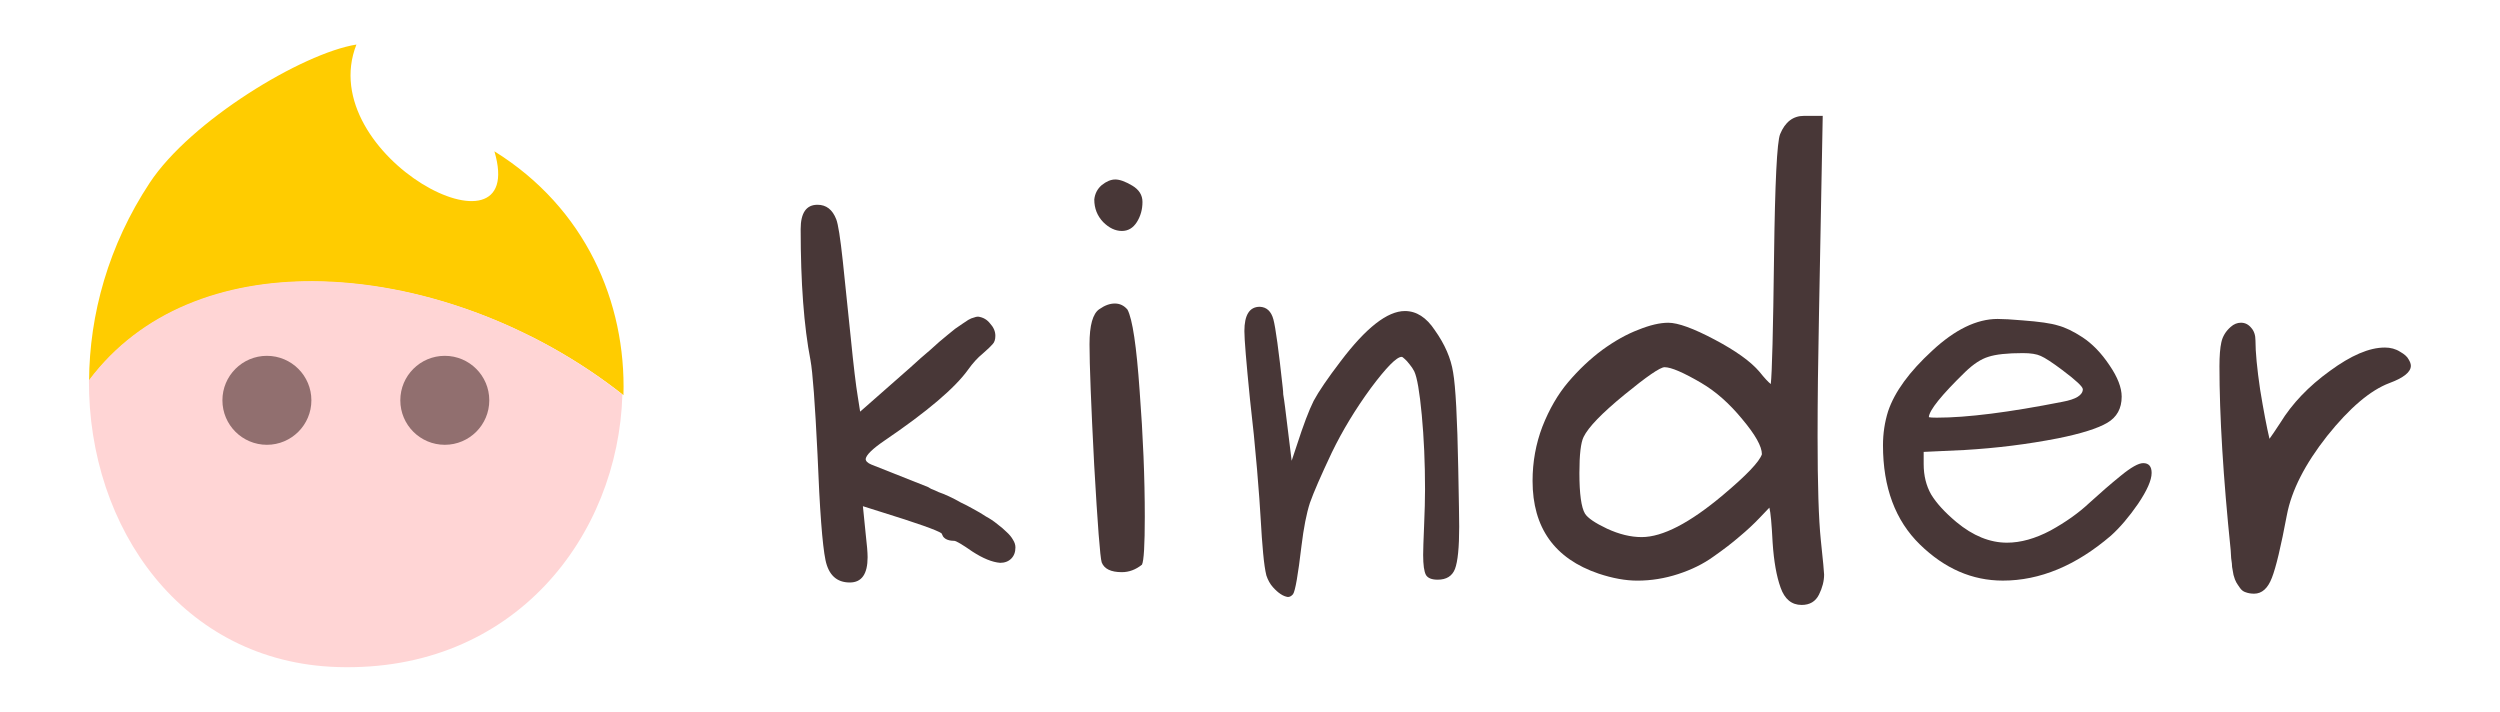 <?xml version="1.0" encoding="UTF-8" standalone="no"?>
<!-- Created with Inkscape (http://www.inkscape.org/) -->

<svg
   xmlns:dc="http://purl.org/dc/elements/1.1/"
   xmlns:cc="http://creativecommons.org/ns#"
   xmlns:rdf="http://www.w3.org/1999/02/22-rdf-syntax-ns#"
   xmlns:svg="http://www.w3.org/2000/svg"
   xmlns="http://www.w3.org/2000/svg"
   xmlns:sodipodi="http://sodipodi.sourceforge.net/DTD/sodipodi-0.dtd"
   xmlns:inkscape="http://www.inkscape.org/namespaces/inkscape"
   width="74.354mm"
   height="21.167mm"
   viewBox="0 0 74.354 21.167"
   version="1.1"
   id="svg4697"
   inkscape:version="0.92.3 (2405546, 2018-03-11)"
   sodipodi:docname="logo.svg">
  <defs
     id="defs4691" />
  <sodipodi:namedview
     id="base"
     pagecolor="#ffffff"
     bordercolor="#666666"
     borderopacity="1.0"
     inkscape:pageopacity="0.0"
     inkscape:pageshadow="2"
     inkscape:zoom="2.8"
     inkscape:cx="137.5019"
     inkscape:cy="56.029057"
     inkscape:document-units="mm"
     inkscape:current-layer="layer1"
     showgrid="false"
     inkscape:snap-bbox="true"
     fit-margin-top="0"
     fit-margin-left="0"
     fit-margin-right="0"
     fit-margin-bottom="0"
     inkscape:window-width="1920"
     inkscape:window-height="984"
     inkscape:window-x="0"
     inkscape:window-y="27"
     inkscape:window-maximized="1"
     inkscape:snap-page="true" />
  <g
     inkscape:label="Ebene 1"
     inkscape:groupmode="layer"
     id="layer1"
     transform="translate(-51.121,-126.911)">
    <path
       style="fill:#ffcc00;stroke:none;stroke-width:1.271px;stroke-linecap:butt;stroke-linejoin:miter;stroke-opacity:1"
       d="m 40,5 c -6.067,0.974 -18.593,8.543 -23.199,15.521 -4.624,7.006 -6.77,14.783 -6.803,22.219 l 0.021,-0.031 c 0.728,-0.969 1.51,-1.87 2.34,-2.705 1.66,-1.67 3.513,-3.075 5.521,-4.229 0.503,-0.289 1.014,-0.561 1.535,-0.818 1.562,-0.772 3.205,-1.405 4.912,-1.904 1.138,-0.333 2.304,-0.608 3.494,-0.824 2.38,-0.433 4.855,-0.636 7.383,-0.623 h 0.002 c 0.736,0.004 1.477,0.027 2.221,0.066 6.54e-4,3.5e-5 0.001,-3.5e-5 0.002,0 0.057,0.003 0.115,0.01 0.172,0.014 1.34,0.077 2.692,0.212 4.049,0.402 0.093,0.013 0.185,0.022 0.277,0.035 6.43e-4,9.4e-5 0.001,-9.4e-5 0.002,0 0.754,0.11 1.51,0.237 2.266,0.381 6.34e-4,1.21e-4 0.001,-1.2e-4 0.002,0 0.756,0.144 1.511,0.305 2.268,0.482 6.23e-4,1.46e-4 0.001,-1.46e-4 0.002,0 0.756,0.177 1.511,0.372 2.266,0.582 0.001,3.39e-4 0.003,-3.39e-4 0.004,0 0.754,0.21 1.506,0.436 2.256,0.678 0.752,0.242 1.5,0.498 2.246,0.771 5.8e-4,2.13e-4 0.001,-2.12e-4 0.002,0 0.745,0.273 1.486,0.562 2.223,0.865 5.62e-4,2.32e-4 0.001,-2.31e-4 0.002,0 0.737,0.303 1.47,0.622 2.197,0.955 0.377,0.173 0.749,0.36 1.123,0.541 0.348,0.168 0.698,0.329 1.043,0.504 5.24e-4,2.66e-4 0.001,-2.65e-4 0.002,0 0.715,0.362 1.423,0.738 2.125,1.129 5.03e-4,2.8e-4 0.001,-2.8e-4 0.002,0 0.702,0.39 1.396,0.797 2.082,1.215 4.81e-4,2.93e-4 0.002,-2.92e-4 0.002,0 0.686,0.418 1.363,0.85 2.031,1.295 4.57e-4,3.05e-4 0.002,-3.04e-4 0.002,0 0.668,0.445 1.328,0.904 1.977,1.375 4.32e-4,3.14e-4 0.002,-3.14e-4 0.002,0 0.649,0.471 1.285,0.956 1.912,1.453 4.06e-4,3.22e-4 0.004,-3.21e-4 0.004,0 C 70.268,33.945 65.739,23.352 55.488,16.982 59.39,30.163 35.078,17.505 40.002,5 Z"
       id="path26"
       transform="matrix(0.265,0,0,0.265,51.121,126.911)"
       inkscape:connector-curvature="0" />
    <path
       inkscape:connector-curvature="0"
       style="fill:#ffd5d5;stroke:none;stroke-width:0.336px;stroke-linecap:butt;stroke-linejoin:miter;stroke-opacity:1"
       d="m 60.436,135.273 c -2.676,-0.014 -5.124,0.887 -6.664,2.938 -0.002,0.003 -0.004,0.006 -0.006,0.009 -0.019,4.423 2.794,8.387 7.39,8.53 5.267,0.164 8.356,-3.912 8.476,-8.105 -2.656,-2.104 -6.08,-3.356 -9.197,-3.372 z"
       id="path28" />
    <ellipse
       style="fill:#916f6f;stroke:none;stroke-width:0.37"
       id="path33"
       cx="59.059"
       cy="138.817"
       rx="1.323"
       ry="1.323" />
    <ellipse
       cy="138.817"
       cx="64.35"
       id="circle35"
       style="fill:#916f6f;stroke:none;stroke-width:0.37"
       rx="1.323"
       ry="1.323" />
    <g
       transform="translate(20.959,-17.16)"
       aria-label="kinder"
       style="font-style:normal;font-variant:normal;font-weight:normal;font-stretch:normal;font-size:17.762px;line-height:1.25;font-family:'Frutiger LT Std';-inkscape-font-specification:'Frutiger LT Std';letter-spacing:0px;word-spacing:0px;fill:#483737;fill-opacity:1;stroke:none;stroke-width:0.444"
       id="text67">
      <path
         inkscape:connector-curvature="0"
         d="m 59.905,160.81 q -0.348,-0.028 -0.821,-0.334 -0.459,-0.32 -0.543,-0.32 -0.153,0 -0.251,-0.056 -0.084,-0.056 -0.097,-0.111 l -0.028,-0.056 q -0.195,-0.139 -1.81,-0.64 l -0.529,-0.167 0.084,0.835 q 0.056,0.473 0.056,0.682 0,0.752 -0.529,0.752 -0.585,0 -0.724,-0.668 -0.139,-0.668 -0.237,-3.146 -0.111,-2.269 -0.209,-2.798 -0.292,-1.503 -0.292,-3.898 0,-0.724 0.501,-0.724 0.39,0 0.557,0.432 0.084,0.209 0.195,1.239 0.111,1.03 0.237,2.283 0.125,1.253 0.209,1.754 l 0.07,0.445 1.503,-1.322 q 0.111,-0.097 0.292,-0.264 0.195,-0.167 0.292,-0.251 0.111,-0.097 0.264,-0.237 0.167,-0.139 0.251,-0.209 0.097,-0.084 0.223,-0.181 0.139,-0.097 0.223,-0.153 0.084,-0.056 0.167,-0.111 0.097,-0.056 0.167,-0.07 0.07,-0.028 0.125,-0.028 0.223,0.028 0.362,0.209 0.153,0.167 0.153,0.362 0,0.167 -0.084,0.251 -0.07,0.084 -0.292,0.278 -0.223,0.181 -0.432,0.473 -0.585,0.821 -2.492,2.116 -0.529,0.362 -0.557,0.543 0,0.097 0.167,0.167 l 1.684,0.668 0.097,0.056 q 0.111,0.042 0.223,0.097 0.125,0.042 0.306,0.125 0.181,0.084 0.348,0.181 0.181,0.084 0.376,0.195 0.209,0.111 0.376,0.223 0.181,0.097 0.334,0.223 0.167,0.125 0.278,0.237 0.125,0.111 0.195,0.237 0.07,0.111 0.07,0.223 0,0.209 -0.125,0.334 -0.125,0.125 -0.334,0.125 z"
         style="font-style:normal;font-variant:normal;font-weight:bold;font-stretch:normal;font-size:13.92px;font-family:Purisa;-inkscape-font-specification:'Purisa, Bold';font-variant-ligatures:normal;font-variant-caps:normal;font-variant-numeric:normal;font-feature-settings:normal;text-align:start;writing-mode:lr-tb;text-anchor:start;fill:#483737;stroke-width:0.444"
         id="path4658" />
      <path
         inkscape:connector-curvature="0"
         d="m 62.86,153.265 q 0.237,-0.167 0.459,-0.167 0.223,0 0.376,0.181 0.223,0.418 0.362,2.422 0.153,2.004 0.153,3.744 0,1.253 -0.084,1.42 -0.278,0.223 -0.599,0.223 -0.487,0 -0.599,-0.292 -0.07,-0.223 -0.223,-2.895 -0.139,-2.687 -0.139,-3.591 0,-0.849 0.292,-1.044 z m -0.153,-3.257 q 0.028,-0.264 0.223,-0.432 0.209,-0.167 0.404,-0.167 0.195,0 0.501,0.181 0.306,0.181 0.306,0.487 0,0.334 -0.167,0.599 -0.167,0.264 -0.445,0.264 -0.292,0 -0.557,-0.264 -0.264,-0.278 -0.264,-0.668 z"
         style="font-style:normal;font-variant:normal;font-weight:bold;font-stretch:normal;font-size:13.92px;font-family:Purisa;-inkscape-font-specification:'Purisa, Bold';font-variant-ligatures:normal;font-variant-caps:normal;font-variant-numeric:normal;font-feature-settings:normal;text-align:start;writing-mode:lr-tb;text-anchor:start;fill:#483737;stroke-width:0.444"
         id="path4660" />
      <path
         inkscape:connector-curvature="0"
         d="m 67.172,153.919 q 0,-0.724 0.459,-0.724 0.306,0.014 0.404,0.376 0.097,0.362 0.278,2.032 0.014,0.125 0.014,0.195 0.014,0.07 0.028,0.181 0.014,0.111 0.028,0.209 l 0.195,1.587 0.153,-0.459 q 0.292,-0.905 0.501,-1.322 0.223,-0.418 0.807,-1.183 1.127,-1.489 1.907,-1.489 0.515,0 0.891,0.571 0.445,0.626 0.543,1.253 0.111,0.626 0.153,2.867 0.028,1.42 0.028,1.726 0,0.919 -0.125,1.253 -0.125,0.32 -0.515,0.32 -0.264,0 -0.348,-0.139 -0.084,-0.153 -0.084,-0.599 0,-0.209 0.028,-0.863 0.028,-0.654 0.028,-1.086 0,-1.183 -0.097,-2.213 -0.097,-1.03 -0.223,-1.295 -0.056,-0.111 -0.139,-0.209 -0.084,-0.111 -0.153,-0.167 -0.056,-0.056 -0.084,-0.056 -0.223,0 -0.919,0.933 -0.682,0.933 -1.155,1.907 -0.487,1.03 -0.654,1.503 -0.153,0.473 -0.251,1.281 -0.153,1.295 -0.251,1.434 -0.07,0.084 -0.153,0.084 -0.209,-0.028 -0.445,-0.292 -0.125,-0.139 -0.195,-0.348 -0.056,-0.223 -0.097,-0.668 -0.042,-0.459 -0.07,-0.974 -0.028,-0.529 -0.111,-1.517 -0.084,-1.002 -0.209,-2.074 -0.167,-1.67 -0.167,-2.032 z"
         style="font-style:normal;font-variant:normal;font-weight:bold;font-stretch:normal;font-size:13.92px;font-family:Purisa;-inkscape-font-specification:'Purisa, Bold';font-variant-ligatures:normal;font-variant-caps:normal;font-variant-numeric:normal;font-feature-settings:normal;text-align:start;writing-mode:lr-tb;text-anchor:start;fill:#483737;stroke-width:0.444"
         id="path4662" />
      <path
         inkscape:connector-curvature="0"
         d="m 80.769,155.465 q -0.807,-0.473 -1.1,-0.473 -0.195,0 -1.197,0.821 -1.002,0.821 -1.211,1.253 -0.125,0.251 -0.125,1.072 0,0.933 0.167,1.211 0.125,0.195 0.654,0.445 0.543,0.251 1.03,0.251 0.933,0 2.422,-1.253 1.044,-0.877 1.155,-1.211 0,-0.348 -0.585,-1.044 -0.571,-0.696 -1.211,-1.072 z m 2.018,3.703 q -0.014,0.014 -0.292,0.306 -0.264,0.278 -0.599,0.557 -0.32,0.278 -0.78,0.599 -0.445,0.32 -1.044,0.515 -0.599,0.195 -1.211,0.195 -0.529,0 -1.155,-0.209 -1.963,-0.668 -1.963,-2.756 0,-0.849 0.292,-1.615 0.306,-0.779 0.766,-1.322 0.473,-0.557 1.016,-0.96 0.557,-0.404 1.072,-0.599 0.515,-0.209 0.891,-0.209 0.432,0 1.378,0.501 0.947,0.501 1.336,0.96 0.223,0.278 0.334,0.362 0.056,-0.487 0.097,-3.786 0.042,-3.313 0.181,-3.647 0.223,-0.543 0.71,-0.543 h 0.557 l -0.111,5.902 q -0.042,2.032 -0.042,3.633 0,2.158 0.097,3.09 0.097,0.919 0.097,1.016 0,0.292 -0.153,0.599 -0.153,0.306 -0.515,0.306 -0.445,0 -0.626,-0.515 -0.181,-0.501 -0.237,-1.336 -0.042,-0.835 -0.097,-1.044 z"
         style="font-style:normal;font-variant:normal;font-weight:bold;font-stretch:normal;font-size:13.92px;font-family:Purisa;-inkscape-font-specification:'Purisa, Bold';font-variant-ligatures:normal;font-variant-caps:normal;font-variant-numeric:normal;font-feature-settings:normal;text-align:start;writing-mode:lr-tb;text-anchor:start;fill:#483737;stroke-width:0.444"
         id="path4664" />
      <path
         inkscape:connector-curvature="0"
         d="m 92.108,155.646 q 0,-0.111 -0.612,-0.571 -0.445,-0.334 -0.64,-0.418 -0.181,-0.084 -0.529,-0.084 -0.696,0 -1.03,0.111 -0.32,0.097 -0.682,0.445 -1.072,1.044 -1.086,1.35 0.056,0.014 0.237,0.014 1.35,0 3.744,-0.473 0.599,-0.111 0.599,-0.376 z m 1.796,2.199 q 0.251,0 0.251,0.292 0,0.32 -0.404,0.919 -0.404,0.585 -0.807,0.947 -1.559,1.336 -3.215,1.336 -1.364,0 -2.464,-1.072 -1.1,-1.072 -1.1,-2.951 0,-0.529 0.153,-1.016 0.292,-0.863 1.308,-1.796 1.016,-0.947 1.949,-0.947 0.251,0 0.738,0.042 0.752,0.056 1.058,0.153 0.32,0.084 0.724,0.348 0.445,0.292 0.807,0.835 0.362,0.529 0.362,0.933 0,0.529 -0.432,0.78 -0.432,0.251 -1.462,0.459 -1.35,0.264 -2.784,0.348 l -1.211,0.056 v 0.362 q 0,0.515 0.223,0.905 0.237,0.39 0.752,0.821 0.738,0.612 1.503,0.612 0.612,0 1.295,-0.362 0.682,-0.376 1.155,-0.821 0.487,-0.445 0.933,-0.807 0.459,-0.376 0.668,-0.376 z"
         style="font-style:normal;font-variant:normal;font-weight:bold;font-stretch:normal;font-size:13.92px;font-family:Purisa;-inkscape-font-specification:'Purisa, Bold';font-variant-ligatures:normal;font-variant-caps:normal;font-variant-numeric:normal;font-feature-settings:normal;text-align:start;writing-mode:lr-tb;text-anchor:start;fill:#483737;stroke-width:0.444"
         id="path4666" />
      <path
         inkscape:connector-curvature="0"
         d="m 101.085,154.407 q 0.264,0 0.459,0.125 0.195,0.111 0.251,0.223 0.07,0.111 0.07,0.195 0,0.278 -0.64,0.515 -0.849,0.32 -1.851,1.573 -0.988,1.253 -1.197,2.352 -0.264,1.406 -0.445,1.865 -0.181,0.473 -0.529,0.473 -0.139,0 -0.251,-0.042 -0.097,-0.028 -0.167,-0.125 -0.07,-0.097 -0.111,-0.167 -0.042,-0.07 -0.084,-0.223 -0.028,-0.167 -0.042,-0.237 0,-0.084 -0.028,-0.264 -0.014,-0.195 -0.014,-0.237 -0.334,-3.257 -0.334,-5.47 0,-0.459 0.056,-0.71 0.056,-0.264 0.278,-0.459 0.139,-0.125 0.306,-0.125 0.181,0 0.306,0.153 0.125,0.139 0.125,0.376 0,0.515 0.139,1.462 0.153,0.933 0.278,1.462 0.111,-0.153 0.32,-0.473 0.529,-0.863 1.475,-1.545 0.947,-0.696 1.629,-0.696 z"
         style="font-style:normal;font-variant:normal;font-weight:bold;font-stretch:normal;font-size:13.92px;font-family:Purisa;-inkscape-font-specification:'Purisa, Bold';font-variant-ligatures:normal;font-variant-caps:normal;font-variant-numeric:normal;font-feature-settings:normal;text-align:start;writing-mode:lr-tb;text-anchor:start;fill:#483737;stroke-width:0.444"
         id="path4668" />
    </g>
  </g>
</svg>
